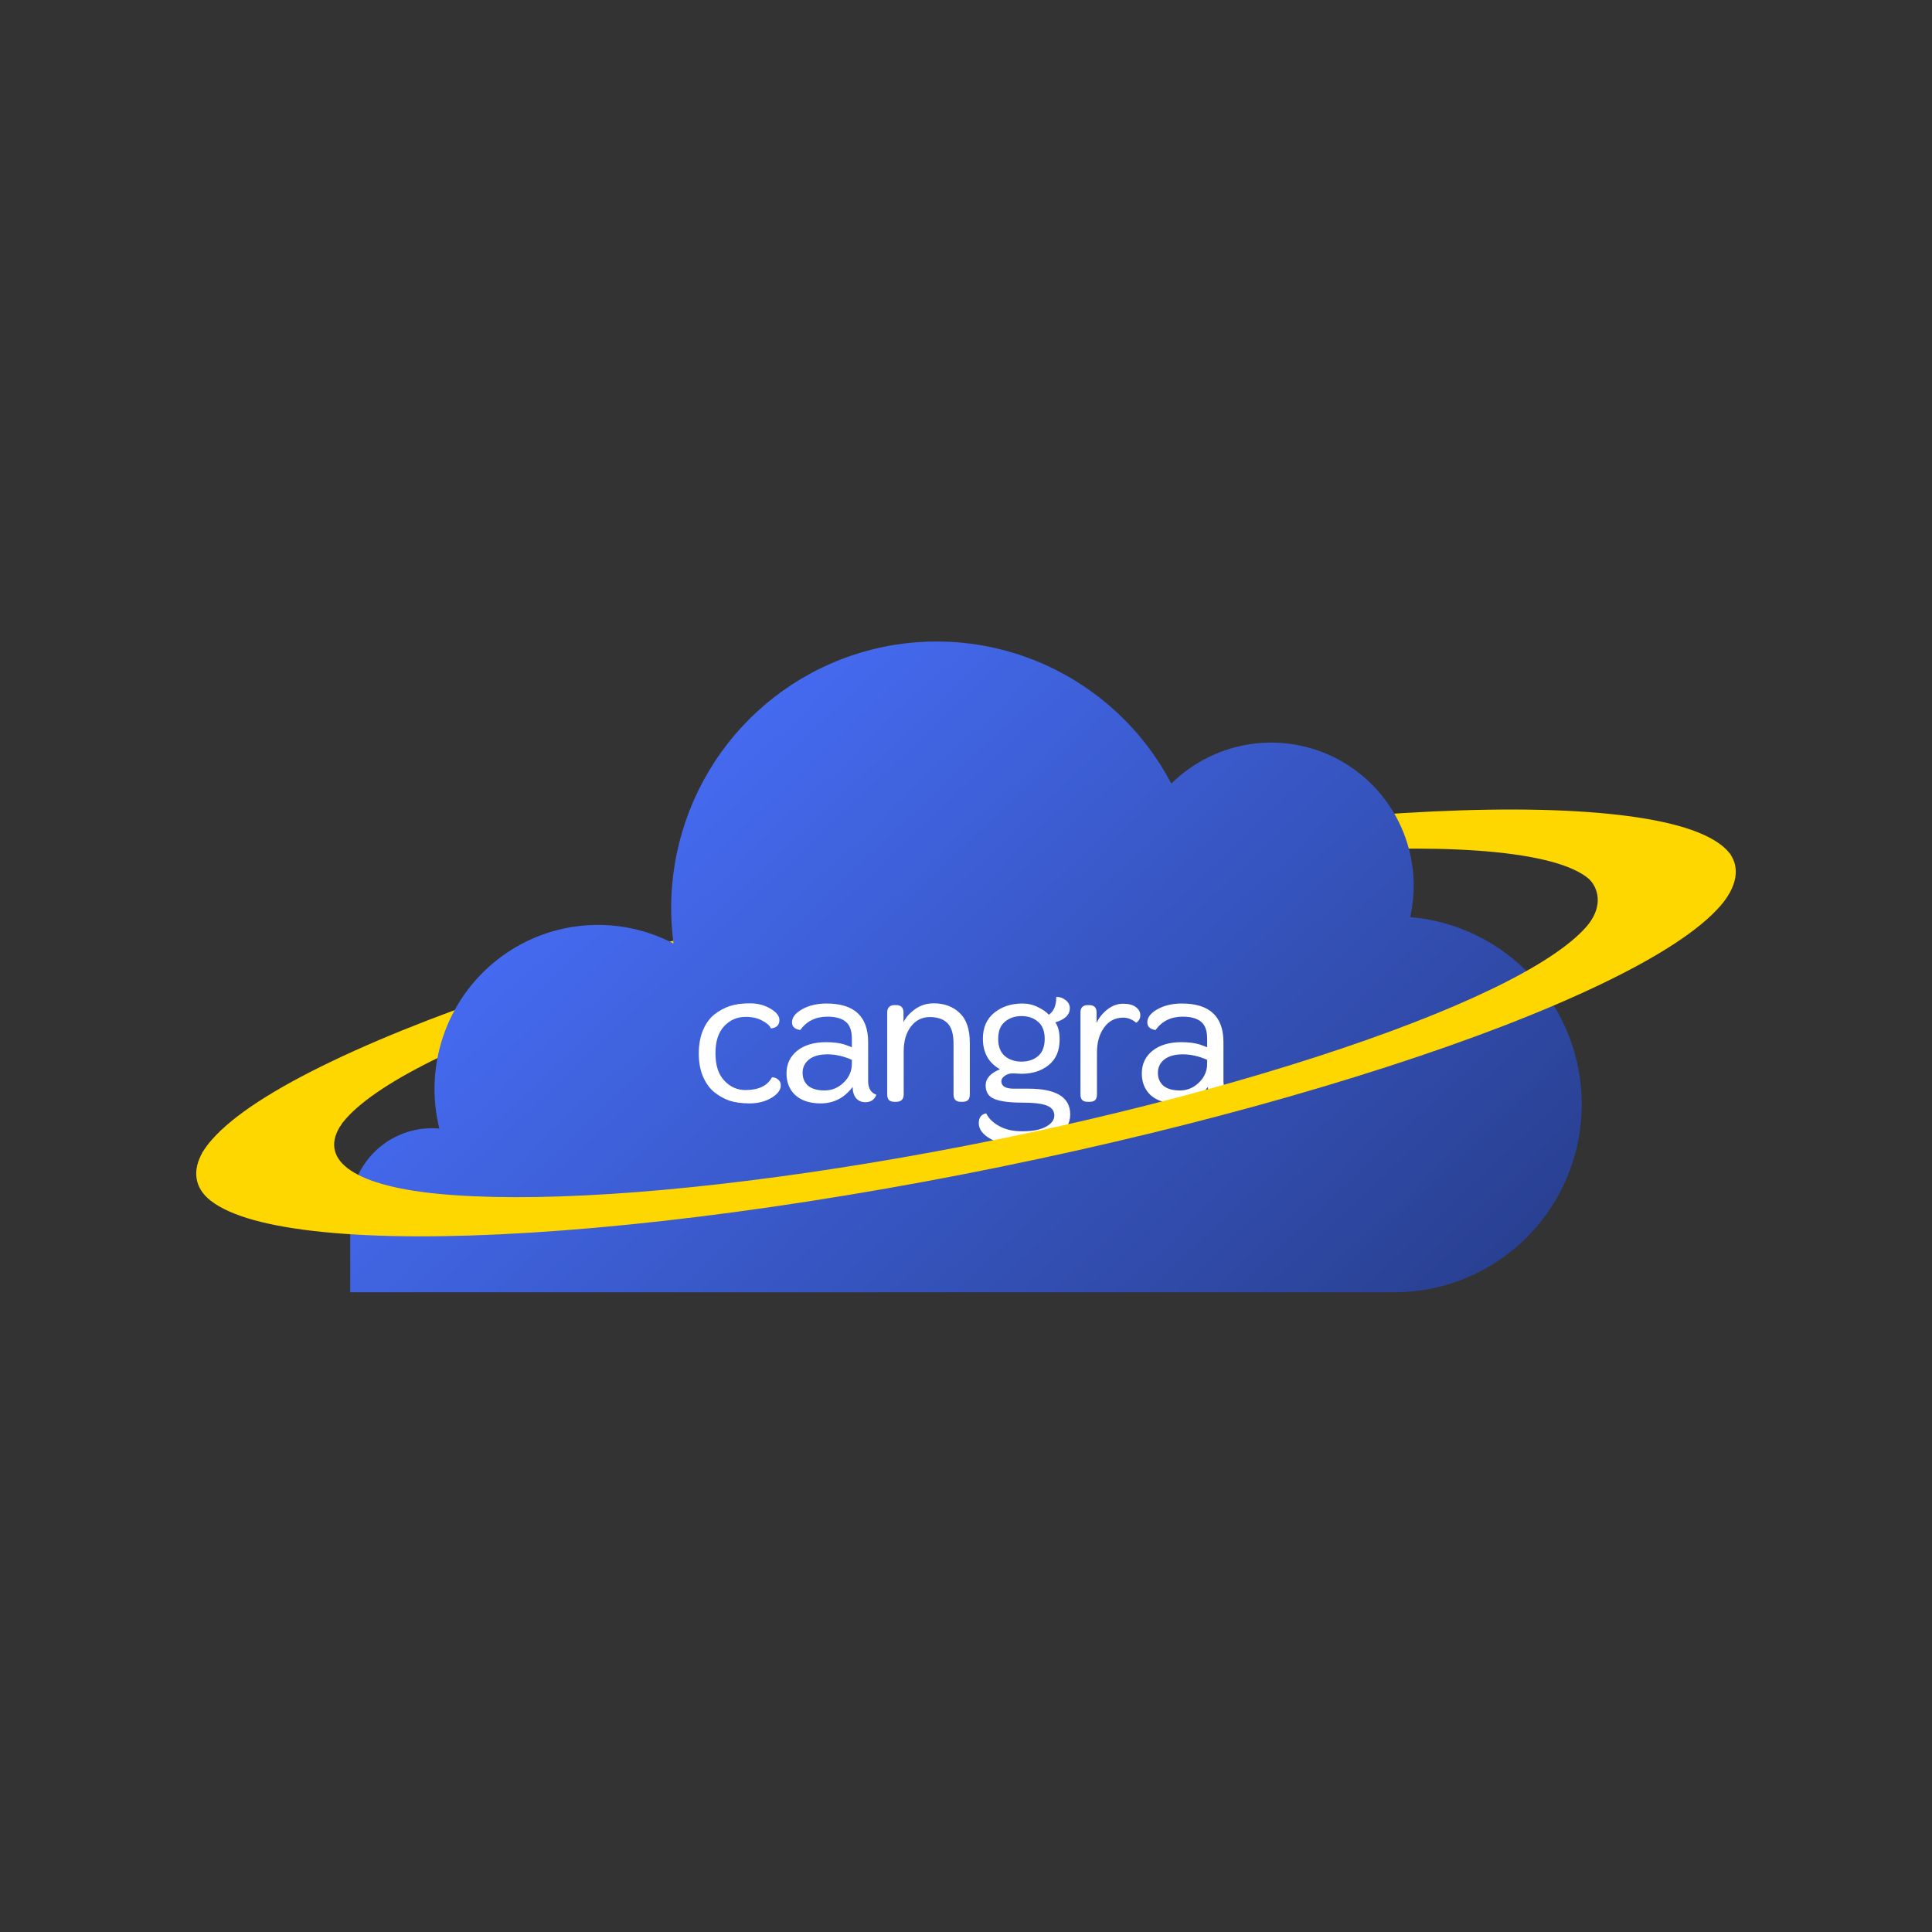 <svg width="512" height="512" viewBox="0 0 512 512" fill="none" xmlns="http://www.w3.org/2000/svg">
<rect x="0" y="0" width="512" height="512" fill="#333333" stroke="none"/>
<g clip-path="url(#clip0_16_12)">
<path d="M90.122 298.446C90.586 297.776 91.088 297.133 91.627 296.522C100.569 286.327 125.969 274.091 163.141 262.065C200.623 249.941 245.537 239.491 289.617 232.638C333.698 225.786 371.583 223.369 396.26 225.828C409.657 227.176 418.275 229.849 421.882 233.684L458.655 226.502C457.949 225.534 457.105 224.676 456.15 223.954C450.955 219.91 440.896 217.121 426.268 215.666C411.639 214.211 393.287 214.159 371.583 215.489C349.156 216.884 324.172 219.673 297.314 223.857C270.455 228.041 243.3 233.317 216.603 239.574C190.759 245.618 166.433 252.331 144.303 259.49C122.075 266.672 103.195 273.961 88.15 281.153C72.516 288.619 61.754 295.643 56.151 302.026C55.171 303.122 54.298 304.31 53.544 305.573L90.122 298.446Z" fill="#FFD700"/>
<path d="M419.183 292.668C419.183 305.875 413.956 318.541 404.654 327.88C395.351 337.219 382.734 342.465 369.577 342.465H92.813V320.728C92.813 314.963 95.094 309.434 99.155 305.357C103.216 301.28 108.724 298.99 114.467 298.99C115.129 298.99 115.782 299.018 116.43 299.079C114.418 290.953 114.786 282.417 117.49 274.497C120.193 266.576 125.117 259.607 131.67 254.428C138.223 249.249 146.127 246.079 154.431 245.299C162.735 244.52 171.087 246.164 178.483 250.034C178.07 246.907 177.862 243.756 177.862 240.602C177.866 224.828 183.13 209.51 192.815 197.09C202.5 184.669 216.049 175.862 231.301 172.07C246.552 168.279 262.629 169.723 276.969 176.171C291.308 182.62 303.084 193.702 310.419 207.651C316.238 201.918 323.749 198.228 331.83 197.135C339.91 196.041 348.126 197.602 355.25 201.584C362.374 205.566 368.022 211.756 371.352 219.228C374.681 226.699 375.513 235.052 373.722 243.038C386.118 244.082 397.671 249.763 406.091 258.956C414.511 268.148 419.183 280.18 419.183 292.668Z" fill="url(#paint0_linear_16_12)"/>
<path d="M189.292 268.856C190.575 267.851 191.944 267.105 193.4 266.62C194.856 266.135 196.624 265.892 198.704 265.892C200.784 265.892 202.604 266.36 204.164 267.296C205.759 268.232 206.556 269.237 206.556 270.312C206.556 271.629 205.811 272.375 204.32 272.548C203.973 271.785 203.193 271.092 201.98 270.468C200.767 269.809 199.328 269.48 197.664 269.48C195.341 269.48 193.417 270.312 191.892 271.976C190.367 273.605 189.604 275.997 189.604 279.152C189.604 282.307 190.384 284.716 191.944 286.38C193.504 288.044 195.376 288.876 197.56 288.876C201.027 288.876 203.367 287.749 204.58 285.496C205.239 285.496 205.793 285.704 206.244 286.12C206.695 286.501 206.92 287.004 206.92 287.628C206.92 288.841 206.088 289.951 204.424 290.956C202.76 291.927 200.853 292.412 198.704 292.412C196.589 292.412 194.787 292.169 193.296 291.684C191.84 291.164 190.488 290.401 189.24 289.396C187.992 288.356 187.004 286.969 186.276 285.236C185.548 283.503 185.184 281.492 185.184 279.204C185.184 276.881 185.548 274.836 186.276 273.068C187.039 271.265 188.044 269.861 189.292 268.856ZM219.042 265.944C226.391 265.944 230.066 269.359 230.066 276.188V286.484C230.066 288.391 230.794 289.604 232.25 290.124C231.73 291.441 230.759 292.1 229.338 292.1C228.298 292.1 227.466 291.736 226.842 291.008C226.253 290.245 225.958 289.257 225.958 288.044C223.774 290.956 220.949 292.412 217.482 292.412C214.674 292.412 212.455 291.701 210.826 290.28C209.231 288.824 208.434 286.883 208.434 284.456C208.434 281.995 209.37 280.001 211.242 278.476C213.149 276.951 215.714 276.188 218.938 276.188C220.879 276.188 222.509 276.396 223.826 276.812C224.901 277.193 225.542 277.436 225.75 277.54V275.252C225.75 273.137 225.213 271.647 224.138 270.78C223.063 269.879 221.434 269.428 219.25 269.428C216.165 269.428 213.773 270.607 212.074 272.964C210.618 272.756 209.89 272.08 209.89 270.936C209.89 269.619 210.791 268.457 212.594 267.452C214.397 266.447 216.546 265.944 219.042 265.944ZM225.75 280.868C223.566 279.897 221.417 279.412 219.302 279.412C217.187 279.412 215.558 279.863 214.414 280.764C213.27 281.665 212.698 282.844 212.698 284.3C212.698 285.721 213.183 286.865 214.154 287.732C215.159 288.564 216.615 288.98 218.522 288.98C220.463 288.98 222.145 288.287 223.566 286.9C225.022 285.513 225.75 283.832 225.75 281.856V280.868ZM237.095 266.36H237.459C238.777 266.36 239.435 267.019 239.435 268.336V270.884C240.094 269.567 241.134 268.405 242.555 267.4C243.977 266.395 245.606 265.892 247.443 265.892C250.251 265.892 252.539 266.741 254.307 268.44C256.11 270.104 257.011 272.756 257.011 276.396V290.02C257.011 290.713 256.855 291.216 256.543 291.528C256.231 291.84 255.729 291.996 255.035 291.996H254.619C253.337 291.996 252.695 291.337 252.695 290.02V276.552C252.695 274.021 252.158 272.219 251.083 271.144C250.009 270.069 248.449 269.532 246.403 269.532C244.358 269.532 242.694 270.364 241.411 272.028C240.129 273.692 239.487 275.893 239.487 278.632V290.02C239.487 291.337 238.811 291.996 237.459 291.996H237.095C236.402 291.996 235.899 291.84 235.587 291.528C235.275 291.216 235.119 290.713 235.119 290.02V268.336C235.119 267.019 235.778 266.36 237.095 266.36ZM270.721 284.56L268.381 284.456C267.549 284.456 266.838 284.681 266.249 285.132C265.659 285.548 265.365 286.016 265.365 286.536C265.365 287.853 266.474 288.512 268.693 288.512H272.541C279.925 288.512 283.617 290.783 283.617 295.324C283.617 297.716 282.455 299.657 280.133 301.148C277.845 302.639 274.898 303.453 271.293 303.592H270.045C267.098 303.592 264.585 303.003 262.505 301.824C260.425 300.645 259.385 299.259 259.385 297.664C259.385 296.901 259.558 296.295 259.905 295.844C260.286 295.393 260.771 295.133 261.361 295.064C262.019 296.416 263.181 297.543 264.845 298.444C266.509 299.345 268.467 299.796 270.721 299.796H271.085C273.685 299.796 275.713 299.397 277.169 298.6C278.659 297.803 279.405 296.797 279.405 295.584C279.405 294.405 278.746 293.539 277.429 292.984C276.146 292.464 273.91 292.204 270.721 292.204C267.566 292.204 265.191 291.892 263.597 291.268C262.002 290.644 261.205 289.431 261.205 287.628C261.205 285.825 262.47 284.404 265.001 283.364C261.985 281.665 260.477 278.961 260.477 275.252C260.477 272.305 261.482 270.017 263.493 268.388C265.503 266.759 267.982 265.944 270.929 265.944C272.419 265.944 273.789 266.256 275.037 266.88C276.319 267.504 277.29 268.18 277.949 268.908C279.266 268.041 279.925 266.464 279.925 264.176C280.861 264.176 281.693 264.471 282.421 265.06C283.149 265.615 283.513 266.325 283.513 267.192C283.513 268.925 282.23 270.173 279.665 270.936C280.427 271.976 280.809 273.501 280.809 275.512C280.809 278.459 279.838 280.712 277.897 282.272C275.99 283.797 273.598 284.56 270.721 284.56ZM275.089 270.78C273.945 269.775 272.489 269.272 270.721 269.272C268.953 269.272 267.479 269.775 266.301 270.78C265.122 271.751 264.533 273.259 264.533 275.304C264.533 277.349 265.122 278.875 266.301 279.88C267.479 280.851 268.953 281.336 270.721 281.336C272.489 281.336 273.945 280.851 275.089 279.88C276.267 278.875 276.857 277.349 276.857 275.304C276.857 273.259 276.267 271.751 275.089 270.78ZM288.313 266.36H288.625C289.943 266.36 290.601 267.001 290.601 268.284V271.092C291.191 269.775 292.127 268.596 293.409 267.556C294.727 266.516 296.131 265.996 297.621 265.996C299.112 265.996 300.239 266.291 301.001 266.88C301.799 267.469 302.197 268.197 302.197 269.064C302.197 269.896 301.833 270.555 301.105 271.04C300.031 270.139 298.887 269.688 297.673 269.688C295.524 269.688 293.825 270.572 292.577 272.34C291.329 274.073 290.705 276.257 290.705 278.892V290.02C290.705 290.713 290.549 291.216 290.237 291.528C289.925 291.84 289.423 291.996 288.729 291.996H288.313C287.62 291.996 287.117 291.84 286.805 291.528C286.493 291.216 286.337 290.713 286.337 290.02V268.284C286.337 267.001 286.996 266.36 288.313 266.36ZM313.201 265.944C320.55 265.944 324.225 269.359 324.225 276.188V286.484C324.225 288.391 324.953 289.604 326.409 290.124C325.889 291.441 324.918 292.1 323.497 292.1C322.457 292.1 321.625 291.736 321.001 291.008C320.411 290.245 320.117 289.257 320.117 288.044C317.933 290.956 315.107 292.412 311.641 292.412C308.833 292.412 306.614 291.701 304.985 290.28C303.39 288.824 302.593 286.883 302.593 284.456C302.593 281.995 303.529 280.001 305.401 278.476C307.307 276.951 309.873 276.188 313.097 276.188C315.038 276.188 316.667 276.396 317.985 276.812C319.059 277.193 319.701 277.436 319.909 277.54V275.252C319.909 273.137 319.371 271.647 318.297 270.78C317.222 269.879 315.593 269.428 313.409 269.428C310.323 269.428 307.931 270.607 306.233 272.964C304.777 272.756 304.049 272.08 304.049 270.936C304.049 269.619 304.95 268.457 306.753 267.452C308.555 266.447 310.705 265.944 313.201 265.944ZM319.909 280.868C317.725 279.897 315.575 279.412 313.461 279.412C311.346 279.412 309.717 279.863 308.573 280.764C307.429 281.665 306.857 282.844 306.857 284.3C306.857 285.721 307.342 286.865 308.313 287.732C309.318 288.564 310.774 288.98 312.681 288.98C314.622 288.98 316.303 288.287 317.725 286.9C319.181 285.513 319.909 283.832 319.909 281.856V280.868Z" fill="white"/>
<path d="M458.466 226.246L421.188 232.987C424.17 236.157 424.427 241.006 420.375 245.622C411.438 255.817 386.038 268.057 348.866 280.079C311.385 292.203 266.466 302.658 222.39 309.51C178.314 316.363 140.434 318.78 115.742 316.339C92.834 314.057 84.278 306.981 90.549 297.837L53.734 305.275C50.904 310.124 51.485 314.824 55.866 318.218C61.062 322.257 71.115 325.047 85.749 326.506C100.382 327.966 118.725 328.017 140.429 326.678C162.852 325.284 187.839 322.494 214.698 318.31C241.557 314.127 268.712 308.846 295.408 302.593C321.253 296.55 345.574 289.837 367.709 282.678C389.937 275.491 408.812 268.201 423.862 261.014C439.496 253.549 450.258 246.524 455.861 240.137C460.381 234.949 461.119 229.993 458.466 226.246Z" fill="#FFD700"/>
</g>
<defs>
<linearGradient id="paint0_linear_16_12" x1="186.478" y1="144.954" x2="387.234" y2="356.632" gradientUnits="userSpaceOnUse">
<stop stop-color="#4971FF"/>
<stop offset="0.977" stop-color="#294091"/>
</linearGradient>
<clipPath id="clip0_16_12">
<rect width="408" height="173" fill="white" transform="translate(52 170)"/>
</clipPath>
</defs>
</svg>
